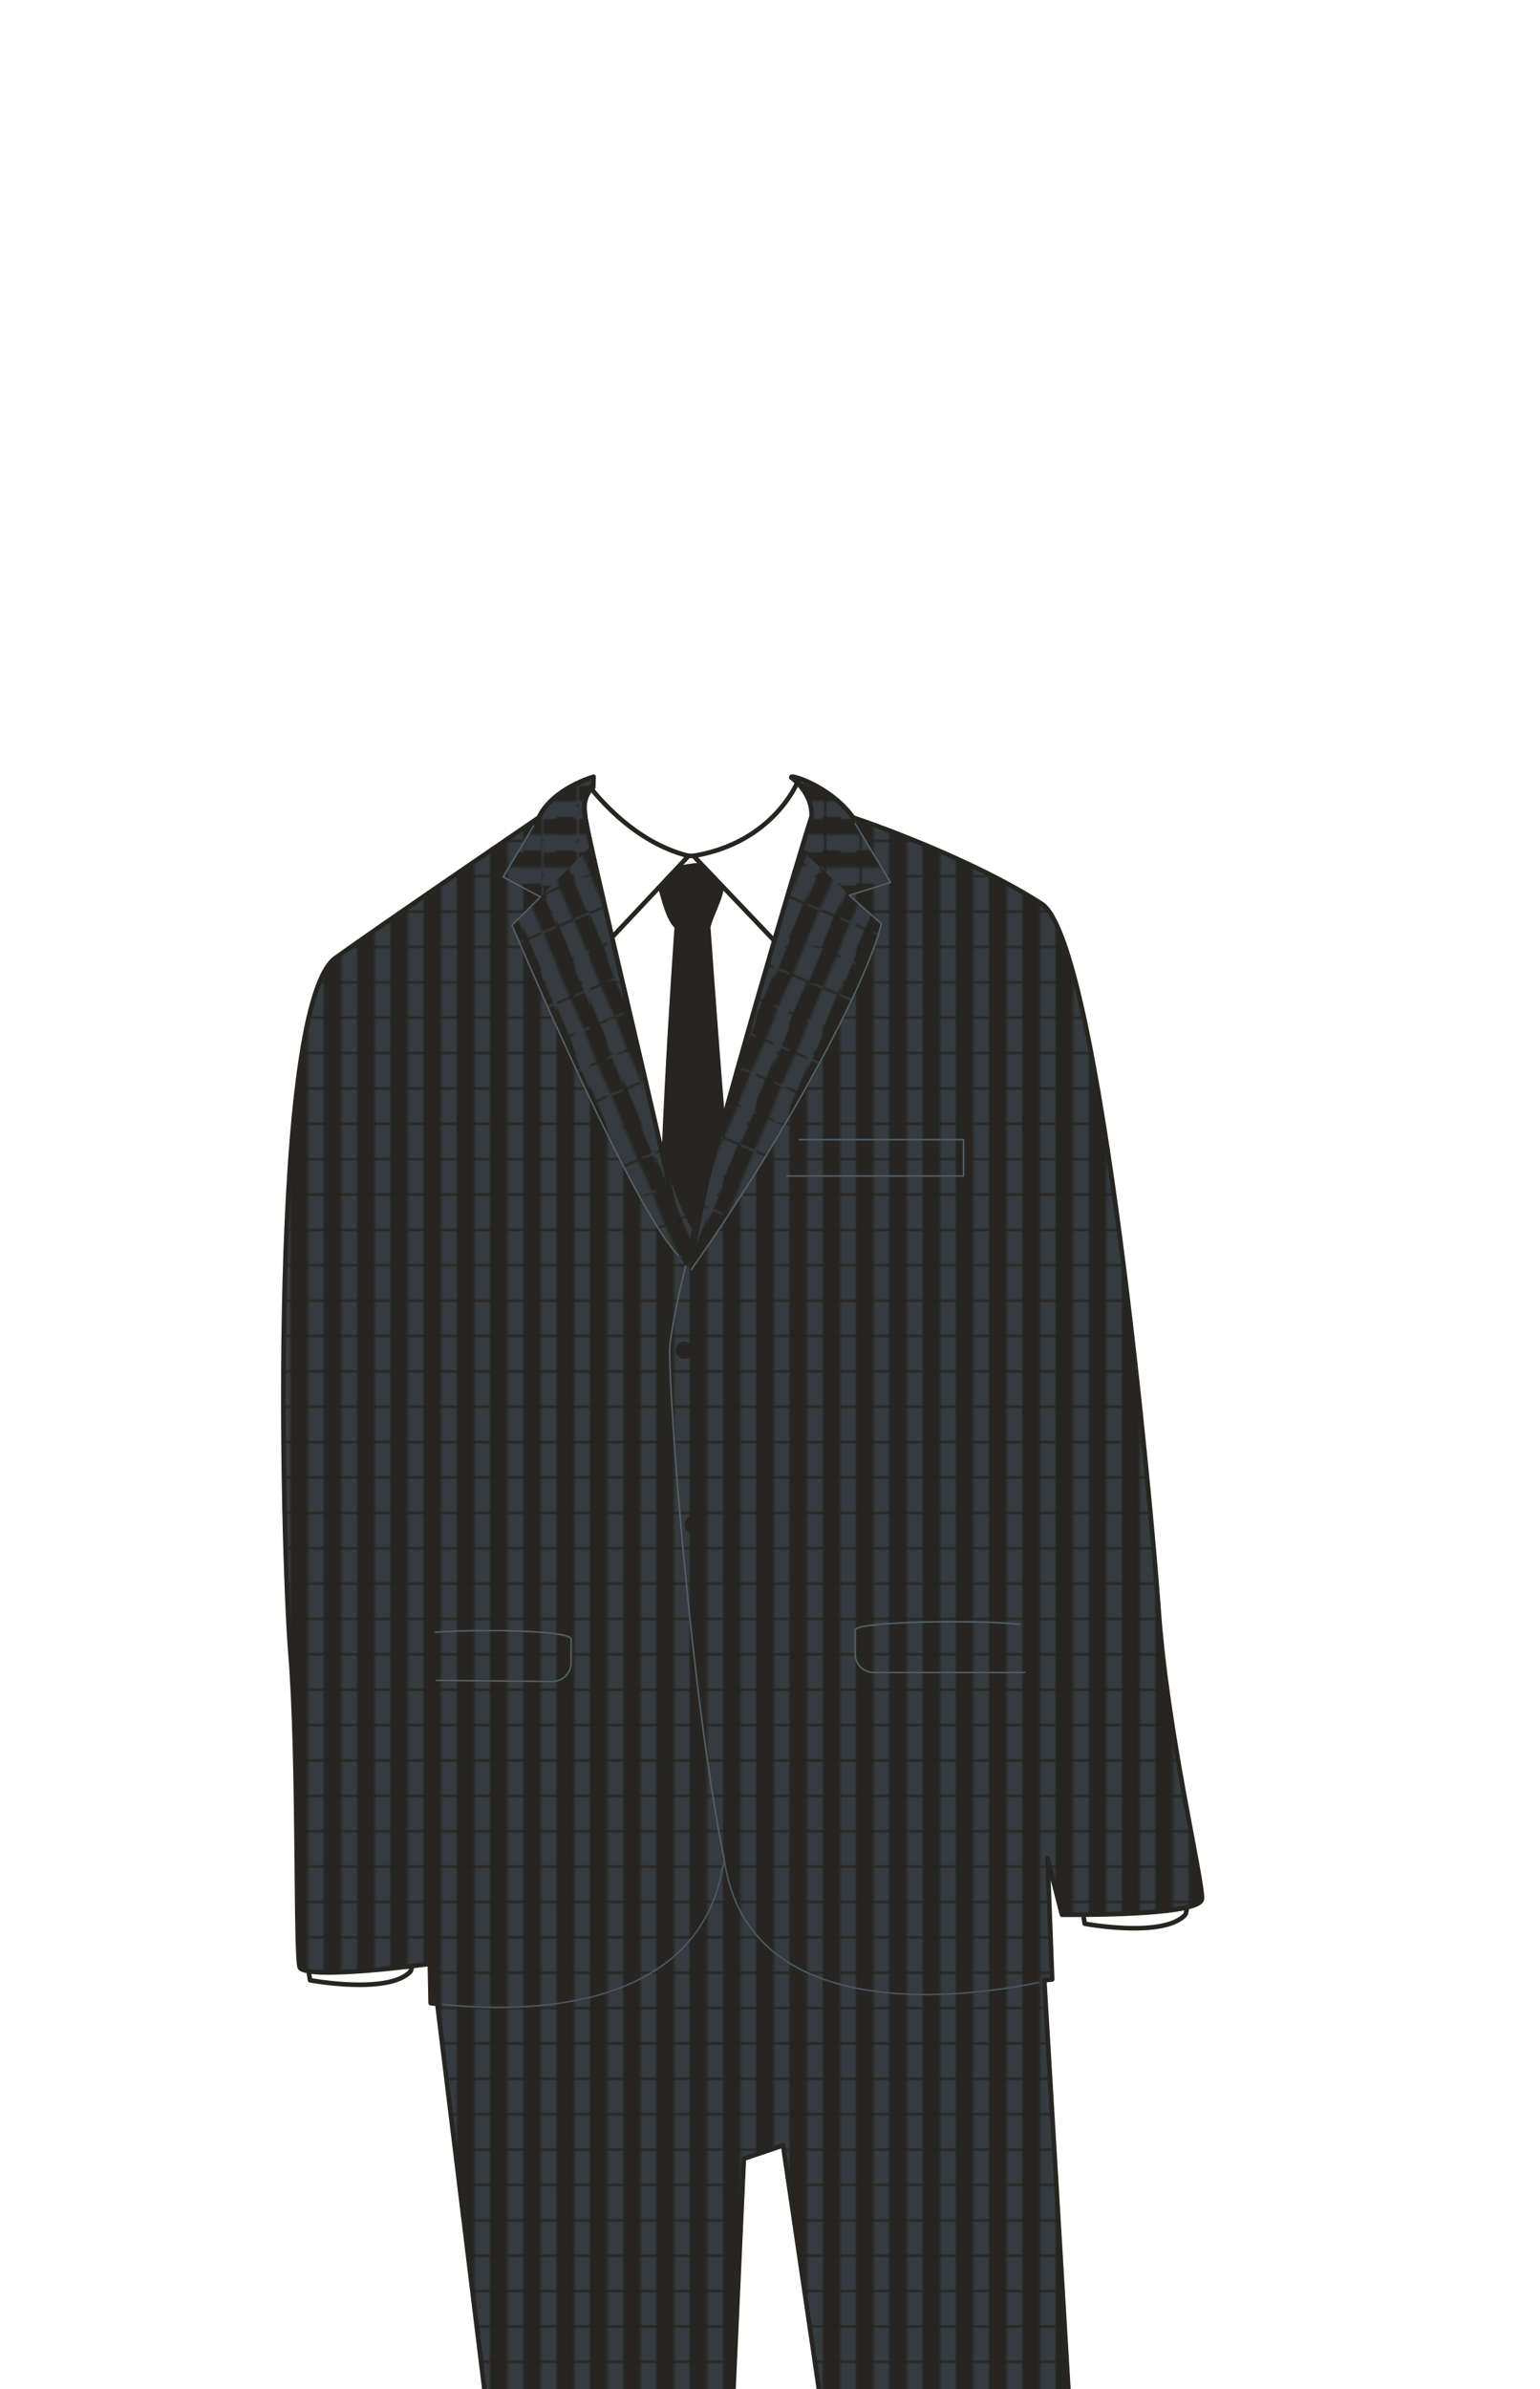 <svg xmlns="http://www.w3.org/2000/svg" width="1000" height="1550" viewBox="0 0 1000 1550"><defs><pattern id="a" width="15.02" height="16.06" patternTransform="matrix(1.35 0 0 1.35 17.16 -4.61)" patternUnits="userSpaceOnUse" viewBox="0 0 15.02 16.06"><path fill="none" d="M0 0h15.02v16.06H0z"/><path fill="#262521" d="M0 0h7.51v16.06H0z"/><path fill="#353b3f" d="M7.51 0h7.51v16.06H7.51z"/></pattern><pattern id="b" width="15.02" height="16.06" patternTransform="rotate(90 8.64 21.65) scale(1.35)" patternUnits="userSpaceOnUse" viewBox="0 0 15.02 16.06"><path fill="none" d="M0 0h15.02v16.06H0z"/><path fill="#262521" d="M0 0h7.51v16.06H0z"/><path fill="#353b3f" d="M7.51 0h7.51v16.06H7.51z"/></pattern><pattern id="c" width="15.02" height="16.06" patternTransform="rotate(22.81 5.4 48.256) scale(1.35)" patternUnits="userSpaceOnUse" viewBox="0 0 15.02 16.06"><path fill="none" d="M0 0h15.02v16.06H0z"/><path fill="#262521" d="M0 0h7.51v16.06H0z"/><path fill="#353b3f" d="M7.51 0h7.51v16.06H7.51z"/></pattern><pattern id="d" width="15.02" height="16.06" patternTransform="matrix(-1.24 .52 .52 1.24 -2.45 11.06)" patternUnits="userSpaceOnUse" viewBox="0 0 15.02 16.06"><path fill="none" d="M0 0h15.02v16.06H0z"/><path fill="#262521" d="M0 0h7.51v16.06H0z"/><path fill="#353b3f" d="M7.51 0h7.51v16.06H7.51z"/></pattern></defs><path d="M533.24 530.89s-63 24.43-84.61 24.43-81.06-23.88-81.06-23.88l-97.08 65.27L456.55 844l188-270.23z" fill="#fff" stroke="#262521" stroke-linecap="round" stroke-linejoin="round" stroke-width="3"/><path d="M438.33 596.5s-16 220.38-7.43 243.18 48.58 21.63 48.52-6.35-3.55-27.22-18.42-236.83z" fill="#262521"/><path d="M460.74 560.29c-7.17-2-35.63 2.42-34.6 11.8 3.25 9 6.92 33.57 18.84 32.93 5.33-.43 14.27 2.31 16.56-4.12 3-11.25 16.25-30.67 3.35-39.21" fill="#262521"/><path d="M380.31 506.87s26.26 38.43 66.82 48.45l-69 73.32s-27.26-75.45-18.66-92.11a148.1 148.1 0 0120.84-29.66zM518.12 506.87s-15.39 39.69-67.8 48.45l69.95 73.32s30.78-73 22.18-89.66-24.33-32.11-24.33-32.11zM700.91 1226.11l3.44 22s50.26 9.39 64.93-5.41c3.48-3.51 0-31.27 0-31.27zM197.89 1262.79l3.44 22s50.26 9.39 64.93-5.41c3.48-3.51 0-31.27 0-31.27z" fill="#fff" stroke="#262521" stroke-linecap="round" stroke-linejoin="round" stroke-width="3"/><path d="M279.65 1299.64l-.52-25.49s-77.8 10.66-84.32 2.58c-3.21-4-.51-133.66-6.16-203.57-5.53-68.42-14.45-425.45 30.28-452.4 25.87-18.74 131-90.37 131-90.37 8.9-18.85 35.45-26.36 35.45-26.36l-.28 6.84s-6.58 4.32-5.6 16.15c1.19 14.54 46.06 196.43 66.09 292.48C468.29 724.58 519.5 552.79 527 530c1.15-15.52-13.16-25.65-13.16-25.65-.21-2.17 26.27 6.59 40 26 37.16 12.65 89.3 34.4 122.62 56.1 38.3 25 71.94 400.7 75.77 456.57 5.58 81.26 29 176.75 28.23 189-.65 9.86-65.76 10.42-90.88 10.27l-9.36-36.6 3 78.56-5.11.62 18 305.53-158.7-1.85-28.9-196.61-25.51 8.65-8.84 196.24-153.94-.22-36.24-296.44z" fill="#262521"/><path d="M279.65 1299.64l-.52-25.49s-77.8 10.66-84.32 2.58c-3.21-4-.51-133.66-6.16-203.57-5.53-68.42-14.45-425.45 30.28-452.4 25.87-18.74 131-90.37 131-90.37 8.9-18.85 35.45-26.36 35.45-26.36l-.28 6.84s-6.58 4.32-5.6 16.15c1.19 14.54 46.06 196.43 66.09 292.48C468.29 724.58 519.5 552.79 527 530c1.15-15.52-13.16-25.65-13.16-25.65-.21-2.17 26.27 6.59 40 26 37.16 12.65 89.3 34.4 122.62 56.1 38.3 25 71.94 400.7 75.77 456.57 5.58 81.26 29 176.75 28.23 189-.65 9.86-65.76 10.42-90.88 10.27l-9.36-36.6 3 78.56-5.11.62 18 305.53-158.7-1.85-28.9-196.61-25.51 8.65-8.84 196.24-153.94-.22-36.24-296.44z" stroke="#262521" stroke-linecap="round" stroke-linejoin="round" stroke-width="3" fill="url(#a)"/><path d="M386.13 504.22s-22.93 2-36.19 26.17C336 555.71 326.68 569 326.68 569l27.62 14.51 30.49-28.94-4.56-36zM519 506.26s21.56.1 38.1 30.09c14 25.31 21.27 36.22 21.27 36.22l-26.87 8.26L520.89 552s3.28-16.94 6.16-24.78c1.53-4.22-8.05-20.96-8.05-20.96z" fill="url(#b)"/><path d="M520.41 551.54l51.84 47.75c-14.62 51.78-62.9 140.12-123.35 224.35l3.77-19.33c17.33-85.53 50.24-200.08 67.74-252.77z" fill="url(#c)"/><path fill="none" stroke="#546068" stroke-linecap="round" stroke-linejoin="round" d="M519.15 739.41h106.49V763H510.89"/><circle cx="444.44" cy="876.06" r="5.63" fill="#262521"/><circle cx="450.06" cy="989.42" r="5.63" fill="#262521"/><path d="M665.34 1085.13h-98a12.1 12.1 0 01-12.07-12.07v-15.46c0-5.33 74.29-7 106.58-3.77M282.66 1059.05c35.53-2.53 88.2-.66 88.2 4.34v15.46a12.1 12.1 0 01-12.07 12.07l-75.41-.64M555.39 534.51l22.93 38.06-26.87 8.26 20.8 18.46c-8 36-61.95 137.88-123.35 224.35" fill="none" stroke="#546068" stroke-linecap="round" stroke-linejoin="round"/><path d="M384.39 548.09l-51.93 52.1C345.84 633.34 414.88 791.63 445.6 820l5-20.82c-24.31-34.92-56.94-198.27-66.21-251.09z" fill="url(#d)"/><path d="M346.5 535.8L326.68 569l24.23 12.94-18.45 18.27s77.1 182.39 107.91 214.2M472 718.61c-19.76 71.6-37.17 140.17-37.17 158.64 0 34.86 13.89 223.23 35.52 329.53" fill="none" stroke="#546068" stroke-linecap="round" stroke-linejoin="round"/><path d="M287.44 1300.46c34.58 3.61 168.66 13.32 182.77-94.59 15.3 112.59 165.77 88.43 204.15 80.37" fill="none" stroke="#4c5760" stroke-linecap="round" stroke-linejoin="round"/><path d="M349.94 530.39c8.9-18.85 35.45-26.36 35.45-26.36l-.28 6.84s-6.58 4.32-5.6 16.15c1.19 14.54 46.06 196.43 66.09 292.48 22.69-94.92 73.9-266.71 81.4-289.5 1.15-15.52-13.16-25.65-13.16-25.65-.21-2.17 26.27 6.59 40 26" fill="none" stroke="#262521" stroke-linecap="round" stroke-linejoin="round" stroke-width="3"/></svg>